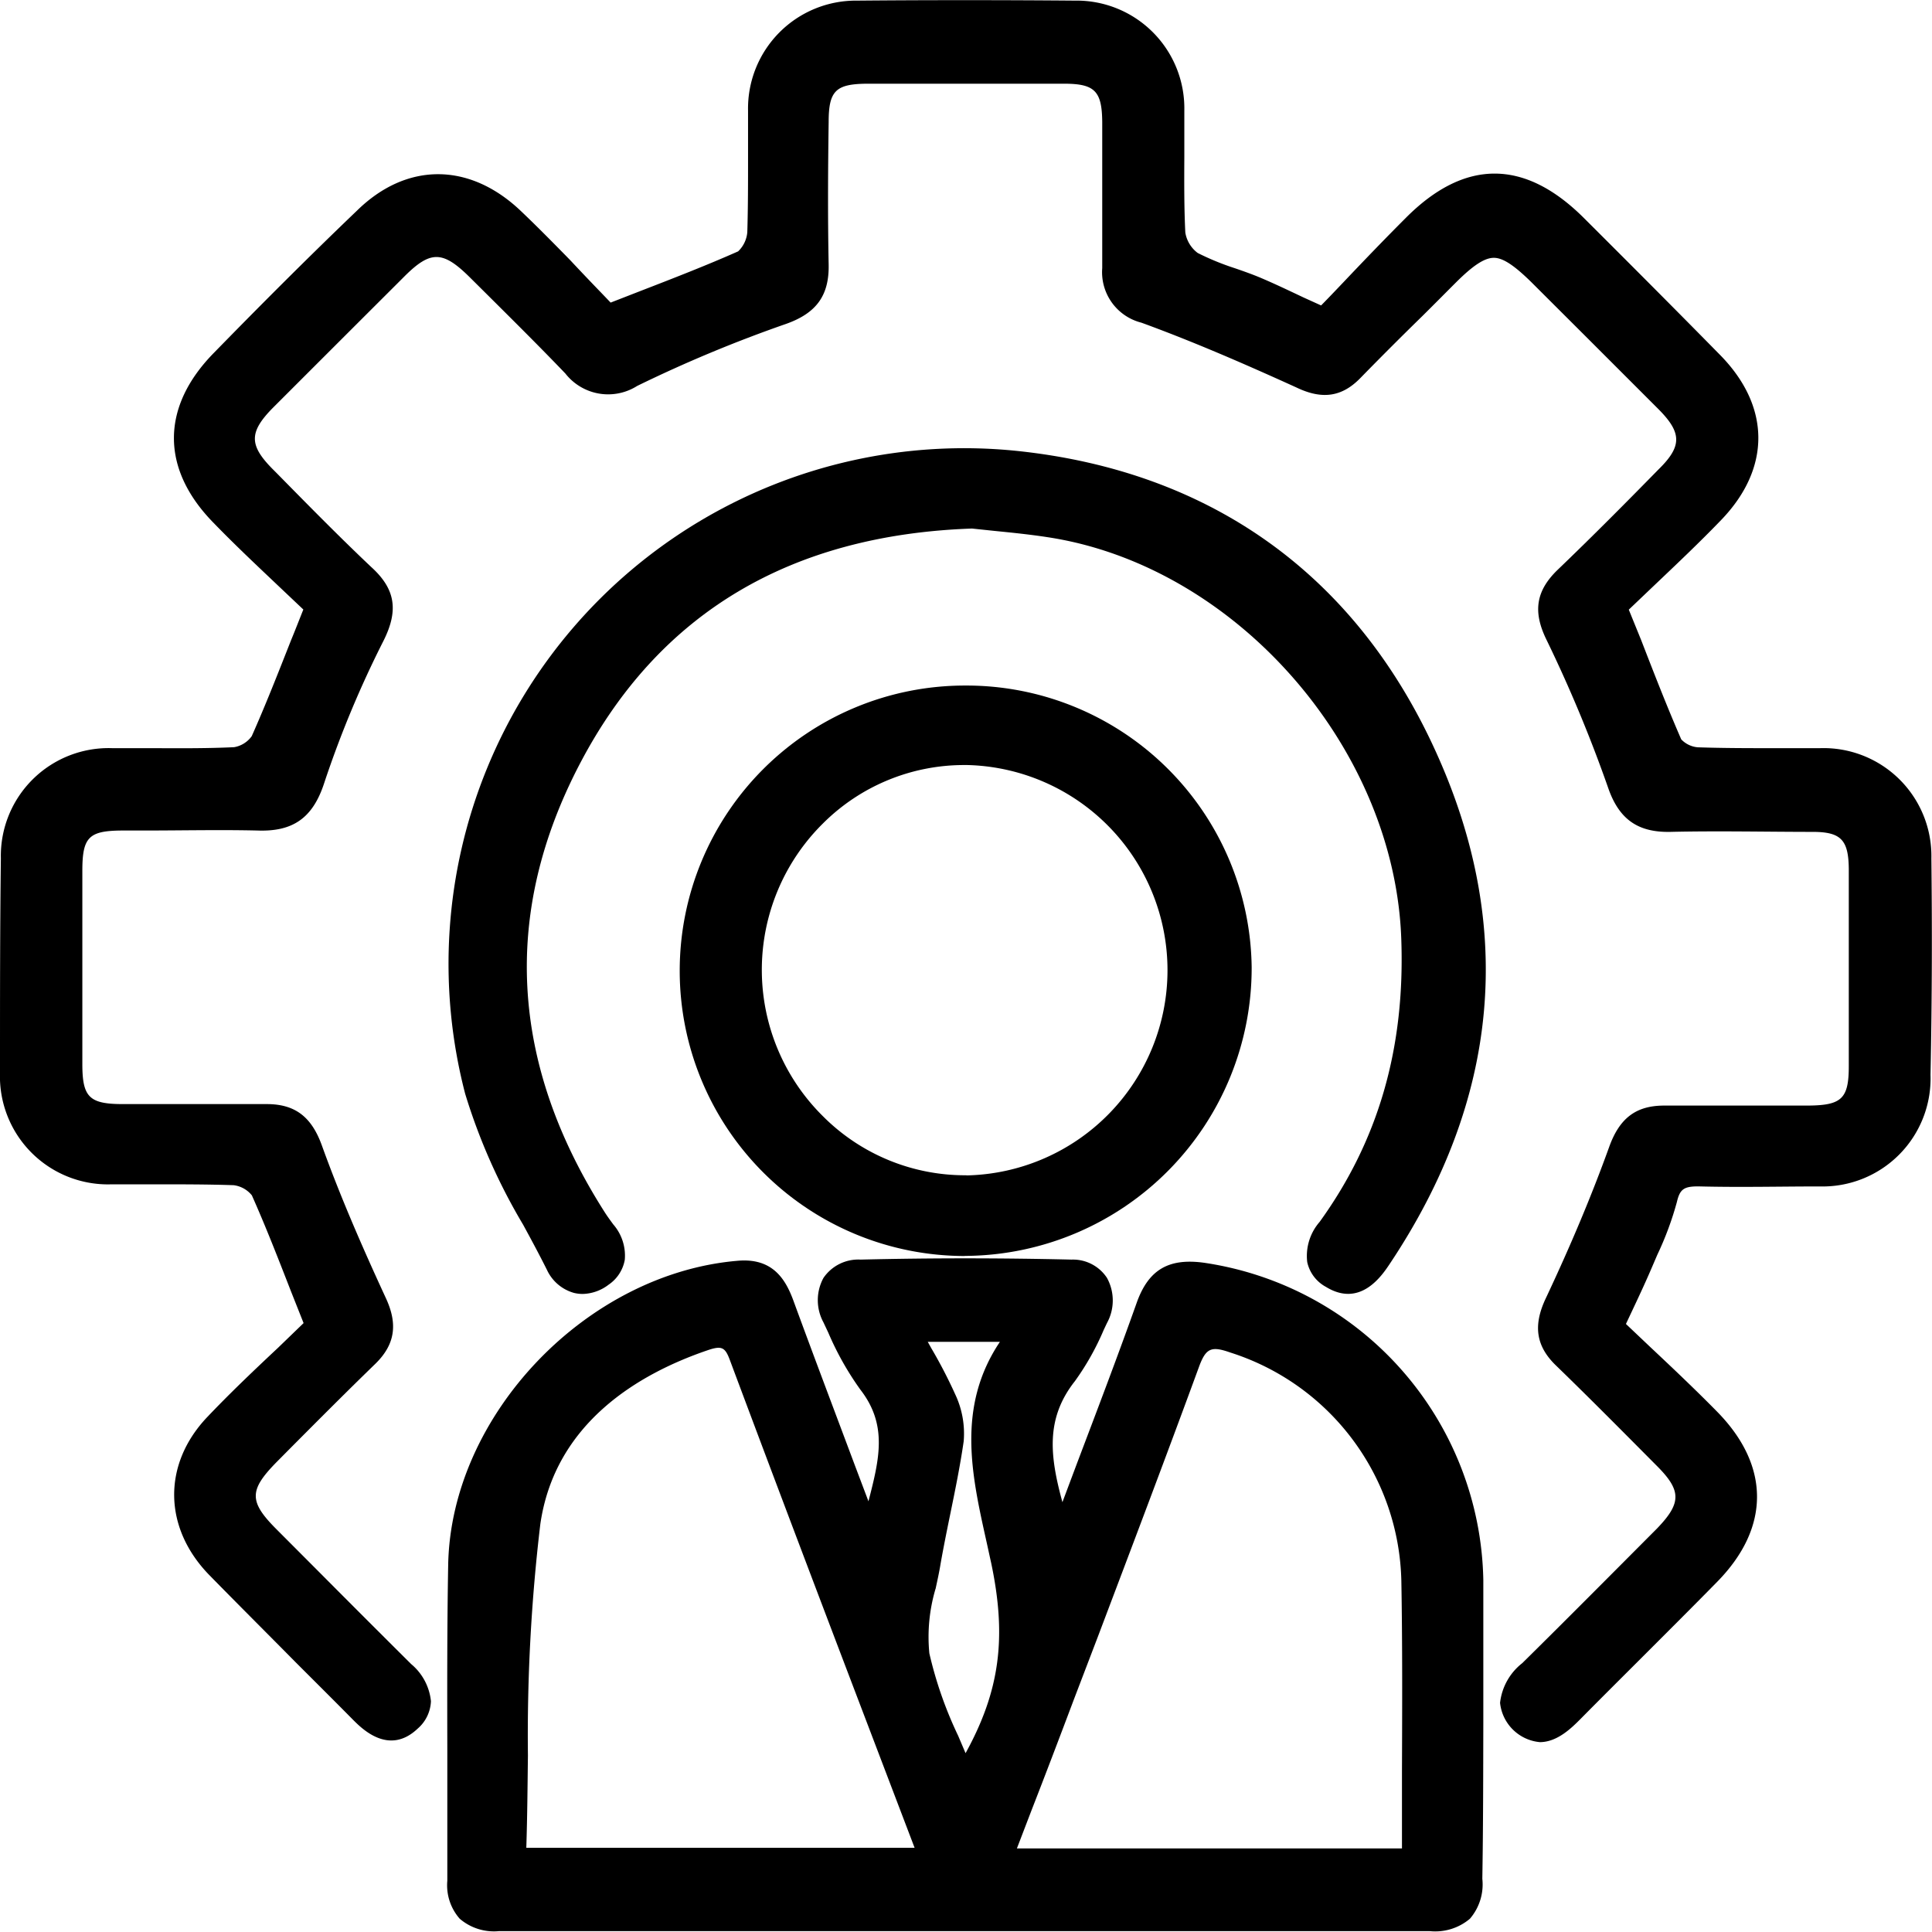 <svg xmlns="http://www.w3.org/2000/svg" viewBox="0 0 155.79 155.79"><path d="M155.74,69.21a8.7,8.7,0,0,0-9-8.88c-1.21,0-2.43,0-3.65,0-2,0-4.13,0-6.19-.07a2.08,2.08,0,0,1-1.33-.64c-1.12-2.57-2.15-5.21-3.23-8l-1-2.46,1.91-1.82c1.83-1.74,3.73-3.53,5.55-5.42,4-4.16,4-9.14-.11-13.31-3.48-3.54-6.93-7-11-11.06-4.76-4.73-9.58-4.74-14.31,0-1.74,1.74-3.44,3.51-5.08,5.24-.59.62-1.18,1.24-1.77,1.84L105.14,24c-1.29-.61-2.4-1.14-3.56-1.63-.65-.27-1.33-.51-2-.74a21.1,21.1,0,0,1-3-1.23,2.57,2.57,0,0,1-1-1.65c-.1-2-.09-4.09-.08-6.1,0-1.24,0-2.49,0-3.73A8.69,8.69,0,0,0,86.66.05C80.7,0,74.79,0,69.1.05a8.7,8.7,0,0,0-8.78,8.87q0,1.9,0,3.81c0,2,0,4-.06,6a2.42,2.42,0,0,1-.74,1.54c-2.55,1.13-5.15,2.14-7.89,3.2l-2.39.93-.68-.71C47.72,22.82,46.84,21.9,46,21l-.4-.41c-1.2-1.22-2.44-2.48-3.71-3.68-4.12-3.84-9.14-3.82-13.11.08C24.59,21,20.62,25,17.28,28.42c-4.31,4.36-4.34,9.36-.09,13.71C19,44,20.82,45.7,22.6,47.39l1.86,1.76c-.34.85-.66,1.68-1,2.5-1.06,2.69-2.06,5.24-3.16,7.71a2.2,2.2,0,0,1-1.42.89c-2.09.1-4.23.09-6.31.08H9.07a8.69,8.69,0,0,0-9,8.89C0,74.71,0,80.37,0,86.5a8.71,8.71,0,0,0,9,9c1.23,0,2.46,0,3.69,0,2,0,4.11,0,6.15.07a2.24,2.24,0,0,1,1.47.82c1.11,2.49,2.11,5.06,3.17,7.78l1,2.52-2.07,2c-1.91,1.79-3.87,3.65-5.72,5.6-3.59,3.8-3.52,8.9.17,12.7,2.29,2.34,4.65,4.69,6.93,7,1.56,1.56,3.13,3.12,4.68,4.69.72.72,2.89,2.91,5.21.71a3.08,3.08,0,0,0,1.07-2.21,4.49,4.49,0,0,0-1.6-3q-3.69-3.67-7.37-7.37l-3.47-3.48c-2.25-2.25-2.24-3.16,0-5.44l1.1-1.11c2.24-2.25,4.55-4.57,6.85-6.8,1.59-1.55,1.85-3.2.83-5.36-2-4.33-3.72-8.33-5.13-12.24-.84-2.34-2.18-3.35-4.45-3.35h-.11c-3.91,0-7.83,0-11.49,0-2.71,0-3.26-.56-3.27-3.18,0-5.21,0-10.41,0-15.62,0-2.72.51-3.24,3.18-3.26l1.83,0c3,0,6.07-.07,9.1,0,2.86.11,4.47-1,5.39-3.82a83.65,83.65,0,0,1,4.77-11.45c1.24-2.46,1-4.2-1-6-2.61-2.47-5.17-5.08-7.65-7.6l-.3-.3c-1.88-1.91-1.87-2.95,0-4.87q5-5,10.08-10.07l.58-.58c2.1-2.09,3.08-2.08,5.26.08l1.38,1.37c2.09,2.08,4.26,4.23,6.33,6.39a4.38,4.38,0,0,0,5.79,1,108.87,108.87,0,0,1,12-5c2.46-.87,3.49-2.3,3.44-4.79-.08-4-.05-8,0-11.49,0-2.53.58-3.07,3.09-3.09,5.27,0,10.61,0,15.89,0,2.48,0,3.06.59,3.08,3.1,0,3.85,0,7.81,0,11.77a4.2,4.2,0,0,0,3.16,4.4c4,1.46,8,3.18,12.51,5.23,2.09,1,3.67.74,5.13-.75,1.65-1.69,3.33-3.37,5-5,.91-.9,1.81-1.81,2.71-2.71,1.41-1.41,2.33-2,3.07-2h0c.72,0,1.61.58,3,1.94l4.64,4.63,5.63,5.63c1.91,1.92,1.91,3,0,4.87-2.38,2.43-5.21,5.29-8.14,8.1-1.72,1.67-2,3.33-.91,5.58a112.41,112.41,0,0,1,5,12c.88,2.54,2.41,3.59,5,3.54,3.89-.09,7.81,0,11.48,0,2.3,0,2.9.65,2.92,3,0,4.75,0,10,0,15.89,0,2.62-.57,3.16-3.28,3.18-3.66,0-7.58,0-11.49,0h-.11c-2.27,0-3.61,1-4.45,3.36-1.4,3.88-3.08,7.89-5.13,12.24-1,2.15-.76,3.8.84,5.35,2.6,2.52,5.13,5.07,8.14,8.1,2,2,2,3,0,5.07-3.61,3.62-7.21,7.25-10.85,10.84a4.73,4.73,0,0,0-1.79,3.2,3.55,3.55,0,0,0,3.21,3.17c1.42,0,2.59-1.18,3.27-1.86,1.56-1.58,3.13-3.14,4.69-4.7,2.12-2.12,4.24-4.23,6.34-6.37,4.28-4.36,4.28-9.35,0-13.71-1.78-1.81-3.63-3.56-5.43-5.25l-1.93-1.83.57-1.21c.58-1.23,1.07-2.29,1.54-3.39l.43-1a25.6,25.6,0,0,0,1.57-4.24c.25-1.06.58-1.28,1.89-1.25,3.25.08,6.54,0,9.62,0a8.71,8.71,0,0,0,8.94-9C155.8,80.26,155.8,74.61,155.74,69.21Z"/><path d="M119.61,138.92c0-3.83,0-7.67,0-11.5a26.36,26.36,0,0,0-22.48-25.59c-2.89-.41-4.52.55-5.47,3.22-1.5,4.22-3.09,8.4-4.77,12.83l-1.22,3.25c-1-3.67-1.39-6.72,1-9.75A21.26,21.26,0,0,0,89,107.24l.26-.55a3.78,3.78,0,0,0,0-3.65,3.28,3.28,0,0,0-2.86-1.47c-5.49-.13-11.22-.14-17,0a3.4,3.4,0,0,0-3,1.48,3.75,3.75,0,0,0,0,3.58l.39.83a24,24,0,0,0,2.59,4.6c2.21,2.85,1.53,5.59.65,9l-1.07-2.83c-1.74-4.65-3.39-9-5-13.4-.63-1.69-1.66-3.39-4.42-3.17-12.24,1-23.18,12.45-23.4,24.52-.09,5-.08,10-.07,14.91,0,3.53,0,7.05,0,10.57a4.08,4.08,0,0,0,1,3.06,4.24,4.24,0,0,0,3.17,1h0c27.61,0,52.15,0,75.05,0h0a4.33,4.33,0,0,0,3.24-1,4.24,4.24,0,0,0,1-3.22C119.6,147.32,119.6,143.05,119.61,138.92ZM73.75,149H42.44c.08-2.5.1-5,.13-7.45a144.06,144.06,0,0,1,1-18.65c1.18-8.17,7.95-12.12,13.43-14,1.18-.41,1.46-.29,1.85.76,3.52,9.42,7.15,19,10.66,28.21Zm1.69-20.87c.14-.66.29-1.32.4-2,.24-1.37.52-2.74.8-4.11.39-1.9.79-3.86,1.07-5.81a7.42,7.42,0,0,0-.7-3.81,39.28,39.28,0,0,0-1.91-3.68l-.29-.52h5.82c-3.51,5.23-2.28,10.74-1.09,16.08.13.58.25,1.15.38,1.73,1.27,6,.72,10.31-2.06,15.36l-.6-1.41a32.07,32.07,0,0,1-2.32-6.64A13.65,13.65,0,0,1,75.44,128.11Zm37.61,14.74c0,2,0,4.1,0,6.18H82l1.15-3c1.17-3,2.31-6,3.44-9L88.52,132c2.69-7.11,5.48-14.46,8.14-21.72.57-1.58,1-1.76,2.54-1.22A19.79,19.79,0,0,1,113,127.49C113.09,132.58,113.07,137.57,113.05,142.85Z"/><path d="M82,36.36A41.58,41.58,0,0,0,37.51,88.2a48,48,0,0,0,4.67,10.55c.66,1.21,1.31,2.42,1.92,3.64a3.42,3.42,0,0,0,2.2,1.87,3.08,3.08,0,0,0,.68.08,3.57,3.57,0,0,0,2.1-.75,3.07,3.07,0,0,0,1.3-2,3.83,3.83,0,0,0-.93-2.86c-.24-.33-.48-.65-.7-1-7.65-12-8.3-24.16-1.94-36.24S63.76,43.13,78.38,42.62l1.81.19c1.5.15,3.21.32,4.86.6C100,46,112.56,60.57,113,75.9c.28,8.71-1.88,16.11-6.59,22.63a4.18,4.18,0,0,0-1,3.24,3,3,0,0,0,1.51,2c2.77,1.7,4.51-.9,5.16-1.88,8.83-13.25,10.1-27.08,3.78-41.1C109.4,46.39,97.67,38,82,36.36Z"/><path d="M77.77,101.27H78A23.22,23.22,0,0,0,100.93,78a23,23,0,0,0-23-22.72h-.12a23,23,0,0,0,0,46Zm.09-6.5A16.18,16.18,0,0,1,66.35,90a16.6,16.6,0,0,1,0-23.59,16.11,16.11,0,0,1,11.39-4.72H78a16.55,16.55,0,0,1,0,33.09Z"/></svg>